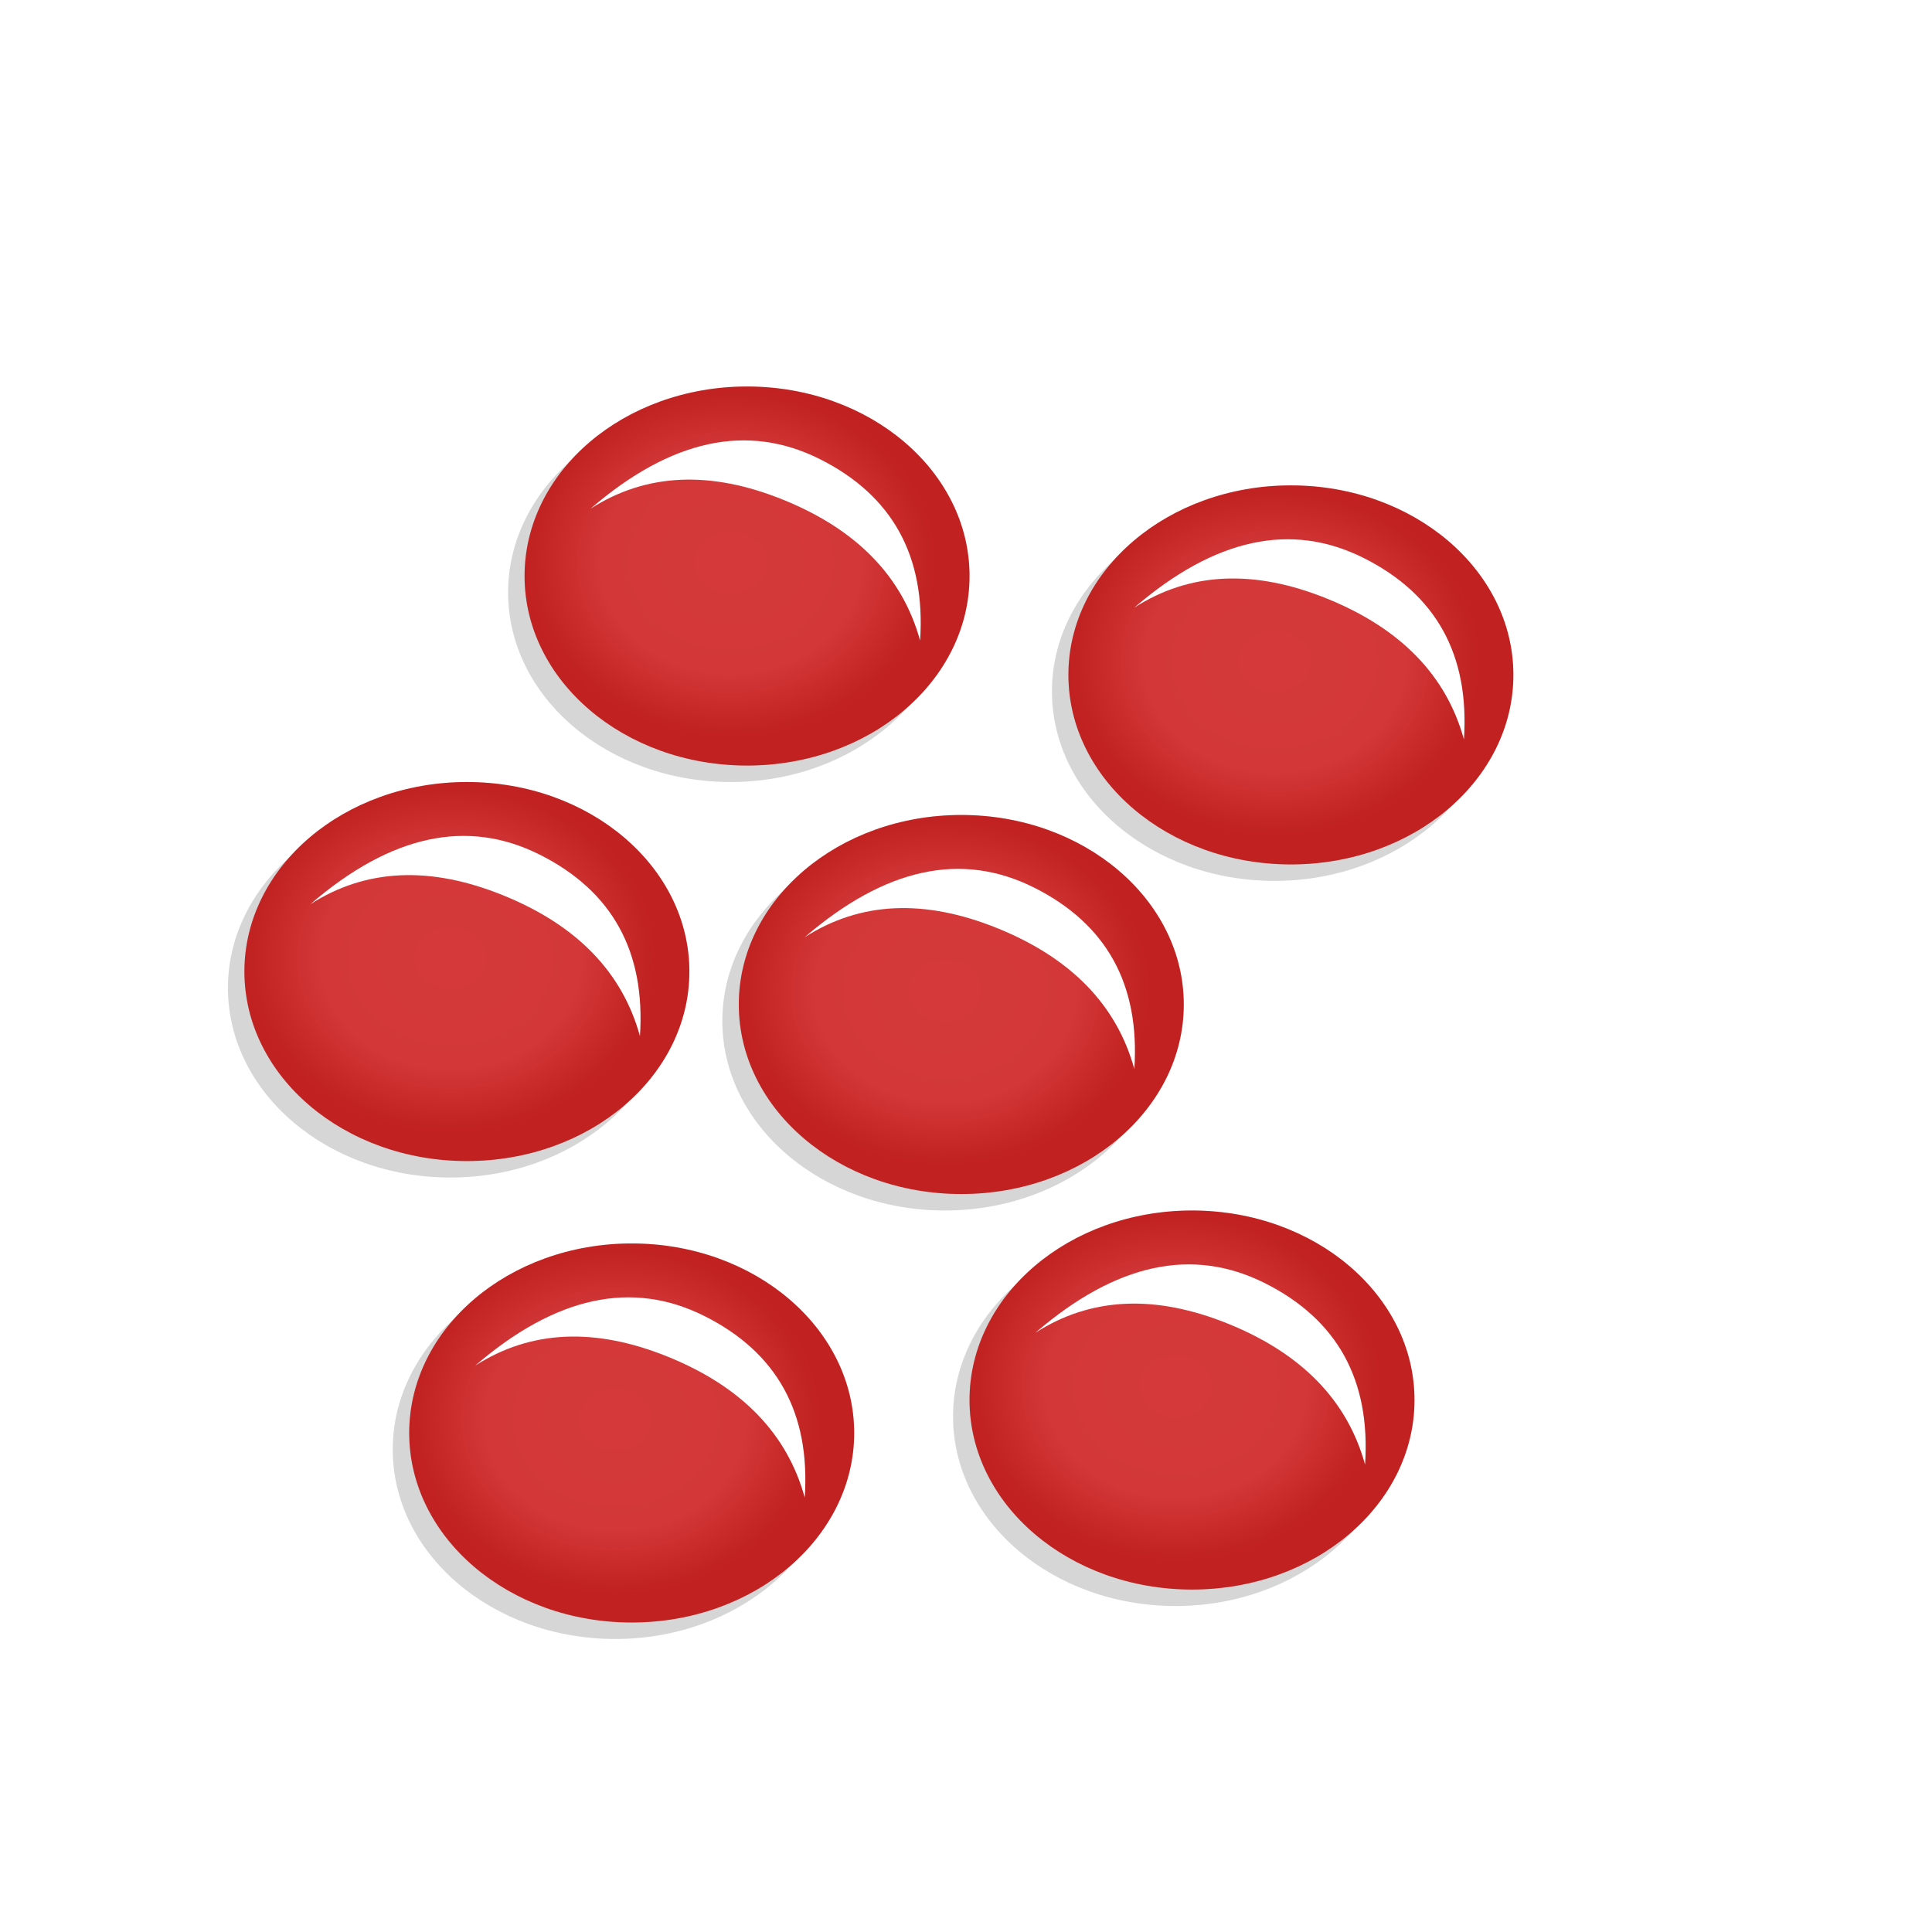 <?xml version="1.0" encoding="UTF-8" standalone="no"?>
<svg
   width="100px"
   height="100px"
   viewBox="0 0 100 100"
   version="1.1"
   id="svg2006"
   sodipodi:docname="seeds-6.svg"
   inkscape:version="1.1.2 (0a00cf5339, 2022-02-04, custom)"
   xmlns:inkscape="http://www.inkscape.org/namespaces/inkscape"
   xmlns:sodipodi="http://sodipodi.sourceforge.net/DTD/sodipodi-0.dtd"
   xmlns:xlink="http://www.w3.org/1999/xlink"
   xmlns="http://www.w3.org/2000/svg"
   xmlns:svg="http://www.w3.org/2000/svg"
   xmlns:rdf="http://www.w3.org/1999/02/22-rdf-syntax-ns#"
   xmlns:cc="http://creativecommons.org/ns#"
   xmlns:dc="http://purl.org/dc/elements/1.1/">
  <sodipodi:namedview
     id="namedview2008"
     pagecolor="#505050"
     bordercolor="#ffffff"
     borderopacity="1"
     inkscape:pageshadow="0"
     inkscape:pageopacity="0"
     inkscape:pagecheckerboard="1"
     showgrid="false"
     inkscape:zoom="4.78"
     inkscape:cx="-9.4142259"
     inkscape:cy="50.104603"
     inkscape:window-width="1916"
     inkscape:window-height="1031"
     inkscape:window-x="0"
     inkscape:window-y="20"
     inkscape:window-maximized="1"
     inkscape:current-layer="svg2006" />
  <title
     id="title1866">seeds-6</title>
  <defs
     id="defs1924">
    <filter
       x="-0.178"
       y="-0.209"
       width="1.356"
       height="1.417"
       filterUnits="objectBoundingBox"
       id="filter-1">
      <feGaussianBlur
         stdDeviation="2"
         in="SourceGraphic"
         id="feGaussianBlur1868" />
    </filter>
    <radialGradient
       cx="46.388%"
       cy="46.388%"
       fx="46.388%"
       fy="46.388%"
       r="46.157%"
       gradientTransform="translate(0.464,0.464),scale(0.852,1),rotate(90),translate(-0.464,-0.464)"
       id="radialGradient-2">
      <stop
         stop-color="#FFFFFF"
         stop-opacity="0.1"
         offset="0%"
         id="stop1871" />
      <stop
         stop-color="#FFFFFF"
         stop-opacity="0.086"
         offset="63.589%"
         id="stop1873" />
      <stop
         stop-color="#000000"
         stop-opacity="0.08"
         offset="100%"
         id="stop1875" />
    </radialGradient>
    <ellipse
       id="path-3"
       cx="13.5"
       cy="11.5"
       rx="13.5"
       ry="11.5" />
    <radialGradient
       cx="46.388%"
       cy="46.388%"
       fx="46.388%"
       fy="46.388%"
       r="46.157%"
       gradientTransform="translate(0.464,0.464),scale(0.852,1),rotate(90),translate(-0.464,-0.464)"
       id="radialGradient-4">
      <stop
         stop-color="#D02424"
         stop-opacity="0.1"
         offset="0%"
         id="stop1879" />
      <stop
         stop-color="#D02424"
         stop-opacity="0.086"
         offset="63.589%"
         id="stop1881" />
      <stop
         stop-color="#D02424"
         stop-opacity="0.08"
         offset="100%"
         id="stop1883" />
    </radialGradient>
    <filter
       x="-0.277"
       y="-0.309"
       width="1.554"
       height="1.618"
       filterUnits="objectBoundingBox"
       id="filter-5">
      <feGaussianBlur
         stdDeviation="2"
         in="SourceGraphic"
         id="feGaussianBlur1886" />
    </filter>
    <filter
       x="-0.178"
       y="-0.209"
       width="1.356"
       height="1.417"
       filterUnits="objectBoundingBox"
       id="filter-6">
      <feGaussianBlur
         stdDeviation="2"
         in="SourceGraphic"
         id="feGaussianBlur1889" />
    </filter>
    <ellipse
       id="path-7"
       cx="13.5"
       cy="11.5"
       rx="13.5"
       ry="11.5" />
    <filter
       x="-0.277"
       y="-0.309"
       width="1.554"
       height="1.618"
       filterUnits="objectBoundingBox"
       id="filter-8">
      <feGaussianBlur
         stdDeviation="2"
         in="SourceGraphic"
         id="feGaussianBlur1893" />
    </filter>
    <filter
       x="-0.178"
       y="-0.209"
       width="1.356"
       height="1.417"
       filterUnits="objectBoundingBox"
       id="filter-9">
      <feGaussianBlur
         stdDeviation="2"
         in="SourceGraphic"
         id="feGaussianBlur1896" />
    </filter>
    <ellipse
       id="path-10"
       cx="13.5"
       cy="11.5"
       rx="13.5"
       ry="11.5" />
    <filter
       x="-0.277"
       y="-0.309"
       width="1.554"
       height="1.618"
       filterUnits="objectBoundingBox"
       id="filter-11">
      <feGaussianBlur
         stdDeviation="2"
         in="SourceGraphic"
         id="feGaussianBlur1900" />
    </filter>
    <filter
       x="-0.178"
       y="-0.209"
       width="1.356"
       height="1.417"
       filterUnits="objectBoundingBox"
       id="filter-12">
      <feGaussianBlur
         stdDeviation="2"
         in="SourceGraphic"
         id="feGaussianBlur1903" />
    </filter>
    <ellipse
       id="path-13"
       cx="13.5"
       cy="11.5"
       rx="13.5"
       ry="11.5" />
    <filter
       x="-0.277"
       y="-0.309"
       width="1.554"
       height="1.618"
       filterUnits="objectBoundingBox"
       id="filter-14">
      <feGaussianBlur
         stdDeviation="2"
         in="SourceGraphic"
         id="feGaussianBlur1907" />
    </filter>
    <filter
       x="-0.178"
       y="-0.209"
       width="1.356"
       height="1.417"
       filterUnits="objectBoundingBox"
       id="filter-15">
      <feGaussianBlur
         stdDeviation="2"
         in="SourceGraphic"
         id="feGaussianBlur1910" />
    </filter>
    <ellipse
       id="path-16"
       cx="13.5"
       cy="11.5"
       rx="13.5"
       ry="11.5" />
    <filter
       x="-0.277"
       y="-0.309"
       width="1.554"
       height="1.618"
       filterUnits="objectBoundingBox"
       id="filter-17">
      <feGaussianBlur
         stdDeviation="2"
         in="SourceGraphic"
         id="feGaussianBlur1914" />
    </filter>
    <filter
       x="-0.178"
       y="-0.209"
       width="1.356"
       height="1.417"
       filterUnits="objectBoundingBox"
       id="filter-18">
      <feGaussianBlur
         stdDeviation="2"
         in="SourceGraphic"
         id="feGaussianBlur1917" />
    </filter>
    <ellipse
       id="path-19"
       cx="13.5"
       cy="11.5"
       rx="13.5"
       ry="11.5" />
    <filter
       x="-0.277"
       y="-0.309"
       width="1.554"
       height="1.618"
       filterUnits="objectBoundingBox"
       id="filter-20">
      <feGaussianBlur
         stdDeviation="2"
         in="SourceGraphic"
         id="feGaussianBlur1921" />
    </filter>
    <radialGradient
       inkscape:collect="always"
       xlink:href="#radialGradient-4"
       id="radialGradient4293"
       gradientTransform="scale(1.083,0.923)"
       cx="11.56"
       cy="11.56"
       fx="11.56"
       fy="11.56"
       r="11.502"
       gradientUnits="userSpaceOnUse" />
    <radialGradient
       inkscape:collect="always"
       xlink:href="#radialGradient-2"
       id="radialGradient4295"
       gradientTransform="scale(1.083,0.923)"
       cx="17.098"
       cy="18.692"
       fx="17.098"
       fy="18.692"
       r="11.502"
       gradientUnits="userSpaceOnUse" />
    <radialGradient
       inkscape:collect="always"
       xlink:href="#radialGradient-4"
       id="radialGradient4297"
       gradientTransform="scale(1.083,0.923)"
       cx="11.56"
       cy="11.56"
       fx="11.56"
       fy="11.56"
       r="11.502"
       gradientUnits="userSpaceOnUse" />
    <radialGradient
       inkscape:collect="always"
       xlink:href="#radialGradient-2"
       id="radialGradient4299"
       gradientTransform="scale(1.083,0.923)"
       cx="17.098"
       cy="18.692"
       fx="17.098"
       fy="18.692"
       r="11.502"
       gradientUnits="userSpaceOnUse" />
    <radialGradient
       inkscape:collect="always"
       xlink:href="#radialGradient-4"
       id="radialGradient4301"
       gradientTransform="scale(1.083,0.923)"
       cx="11.56"
       cy="11.56"
       fx="11.56"
       fy="11.56"
       r="11.502"
       gradientUnits="userSpaceOnUse" />
    <radialGradient
       inkscape:collect="always"
       xlink:href="#radialGradient-2"
       id="radialGradient4303"
       gradientTransform="scale(1.083,0.923)"
       cx="17.098"
       cy="18.692"
       fx="17.098"
       fy="18.692"
       r="11.502"
       gradientUnits="userSpaceOnUse" />
    <radialGradient
       inkscape:collect="always"
       xlink:href="#radialGradient-4"
       id="radialGradient4305"
       gradientTransform="scale(1.083,0.923)"
       cx="11.56"
       cy="11.56"
       fx="11.56"
       fy="11.56"
       r="11.502"
       gradientUnits="userSpaceOnUse" />
    <radialGradient
       inkscape:collect="always"
       xlink:href="#radialGradient-2"
       id="radialGradient4307"
       gradientTransform="scale(1.083,0.923)"
       cx="17.098"
       cy="18.692"
       fx="17.098"
       fy="18.692"
       r="11.502"
       gradientUnits="userSpaceOnUse" />
    <radialGradient
       inkscape:collect="always"
       xlink:href="#radialGradient-4"
       id="radialGradient4309"
       gradientTransform="scale(1.083,0.923)"
       cx="11.56"
       cy="11.56"
       fx="11.56"
       fy="11.56"
       r="11.502"
       gradientUnits="userSpaceOnUse" />
    <radialGradient
       inkscape:collect="always"
       xlink:href="#radialGradient-2"
       id="radialGradient4311"
       gradientTransform="scale(1.083,0.923)"
       cx="17.098"
       cy="18.692"
       fx="17.098"
       fy="18.692"
       r="11.502"
       gradientUnits="userSpaceOnUse" />
    <radialGradient
       inkscape:collect="always"
       xlink:href="#radialGradient-4"
       id="radialGradient4313"
       gradientTransform="scale(1.083,0.923)"
       cx="11.56"
       cy="11.56"
       fx="11.56"
       fy="11.56"
       r="11.502"
       gradientUnits="userSpaceOnUse" />
    <radialGradient
       inkscape:collect="always"
       xlink:href="#radialGradient-2"
       id="radialGradient4315"
       gradientTransform="scale(1.083,0.923)"
       cx="17.098"
       cy="18.692"
       fx="17.098"
       fy="18.692"
       r="11.502"
       gradientUnits="userSpaceOnUse" />
  </defs>
  <g
     id="seeds-6"
     stroke="none"
     stroke-width="1"
     fill="none"
     fill-rule="evenodd"
     transform="matrix(0.853,0,0,0.853,6.68,7.566)">
    <g
       id="Group"
       transform="translate(31,34)">
      <ellipse
         id="shadow"
         fill="#000000"
         opacity="0.4"
         style="mix-blend-mode:multiply"
         filter="url(#filter-1)"
         cx="18.5"
         cy="19.083"
         rx="13.5"
         ry="11.5" />
      <g
         id="colour"
         transform="translate(6,6.583)">
        <use
           fill="#d02424"
           xlink:href="#path-3"
           id="use1927"
           x="0"
           y="0"
           width="100%"
           height="100%" />
        <use
           fill="url(#radialGradient-4)"
           xlink:href="#path-3"
           id="use1929"
           style="fill:url(#radialGradient4293)"
           x="0"
           y="0"
           width="100%"
           height="100%" />
      </g>
      <ellipse
         id="gradient"
         fill="url(#radialGradient-2)"
         cx="19.5"
         cy="18.083"
         rx="13.5"
         ry="11.5"
         style="fill:url(#radialGradient4295)" />
      <path
         d="m 12.595,25.035 c -1.205,-6.339 0.247,-10.86 4.357,-13.562 4.11,-2.702 8.3,-2.622 12.571,0.241 -3.892,-1.012 -7.734,-0.046 -11.524,2.899 -3.79,2.945 -5.592,6.419 -5.404,10.421 z"
         id="glow"
         fill="#ffffff"
         filter="url(#filter-5)"
         transform="rotate(60,20.854,17.27)" />
    </g>
    <g
       id="g1947"
       transform="translate(11,60)">
      <ellipse
         id="ellipse1935"
         fill="#000000"
         opacity="0.4"
         style="mix-blend-mode:multiply"
         filter="url(#filter-6)"
         cx="18.5"
         cy="19.083"
         rx="13.5"
         ry="11.5" />
      <g
         id="g1941"
         transform="translate(6,6.583)">
        <use
           fill="#d02424"
           xlink:href="#path-7"
           id="use1937"
           x="0"
           y="0"
           width="100%"
           height="100%" />
        <use
           fill="url(#radialGradient-4)"
           xlink:href="#path-7"
           id="use1939"
           style="fill:url(#radialGradient4297)"
           x="0"
           y="0"
           width="100%"
           height="100%" />
      </g>
      <ellipse
         id="ellipse1943"
         fill="url(#radialGradient-2)"
         cx="19.5"
         cy="18.083"
         rx="13.5"
         ry="11.5"
         style="fill:url(#radialGradient4299)" />
      <path
         d="m 12.595,25.035 c -1.205,-6.339 0.247,-10.86 4.357,-13.562 4.11,-2.702 8.3,-2.622 12.571,0.241 -3.892,-1.012 -7.734,-0.046 -11.524,2.899 -3.79,2.945 -5.592,6.419 -5.404,10.421 z"
         id="path1945"
         fill="#ffffff"
         filter="url(#filter-8)"
         transform="rotate(60,20.854,17.27)" />
    </g>
    <g
       id="g1961"
       transform="translate(1,32)">
      <ellipse
         id="ellipse1949"
         fill="#000000"
         opacity="0.4"
         style="mix-blend-mode:multiply"
         filter="url(#filter-9)"
         cx="18.5"
         cy="19.083"
         rx="13.5"
         ry="11.5" />
      <g
         id="g1955"
         transform="translate(6,6.583)">
        <use
           fill="#d02424"
           xlink:href="#path-10"
           id="use1951"
           x="0"
           y="0"
           width="100%"
           height="100%" />
        <use
           fill="url(#radialGradient-4)"
           xlink:href="#path-10"
           id="use1953"
           style="fill:url(#radialGradient4301)"
           x="0"
           y="0"
           width="100%"
           height="100%" />
      </g>
      <ellipse
         id="ellipse1957"
         fill="url(#radialGradient-2)"
         cx="19.5"
         cy="18.083"
         rx="13.5"
         ry="11.5"
         style="fill:url(#radialGradient4303)" />
      <path
         d="m 12.595,25.035 c -1.205,-6.339 0.247,-10.86 4.357,-13.562 4.11,-2.702 8.3,-2.622 12.571,0.241 -3.892,-1.012 -7.734,-0.046 -11.524,2.899 -3.79,2.945 -5.592,6.419 -5.404,10.421 z"
         id="path1959"
         fill="#ffffff"
         filter="url(#filter-11)"
         transform="rotate(60,20.854,17.27)" />
    </g>
    <g
       id="g1975"
       transform="translate(45,58)">
      <ellipse
         id="ellipse1963"
         fill="#000000"
         opacity="0.4"
         style="mix-blend-mode:multiply"
         filter="url(#filter-12)"
         cx="18.5"
         cy="19.083"
         rx="13.5"
         ry="11.5" />
      <g
         id="g1969"
         transform="translate(6,6.583)">
        <use
           fill="#d02424"
           xlink:href="#path-13"
           id="use1965"
           x="0"
           y="0"
           width="100%"
           height="100%" />
        <use
           fill="url(#radialGradient-4)"
           xlink:href="#path-13"
           id="use1967"
           style="fill:url(#radialGradient4305)"
           x="0"
           y="0"
           width="100%"
           height="100%" />
      </g>
      <ellipse
         id="ellipse1971"
         fill="url(#radialGradient-2)"
         cx="19.5"
         cy="18.083"
         rx="13.5"
         ry="11.5"
         style="fill:url(#radialGradient4307)" />
      <path
         d="m 12.595,25.035 c -1.205,-6.339 0.247,-10.86 4.357,-13.562 4.11,-2.702 8.3,-2.622 12.571,0.241 -3.892,-1.012 -7.734,-0.046 -11.524,2.899 -3.79,2.945 -5.592,6.419 -5.404,10.421 z"
         id="path1973"
         fill="#ffffff"
         filter="url(#filter-14)"
         transform="rotate(60,20.854,17.27)" />
    </g>
    <g
       id="g1989"
       transform="translate(51,14)">
      <ellipse
         id="ellipse1977"
         fill="#000000"
         opacity="0.4"
         style="mix-blend-mode:multiply"
         filter="url(#filter-15)"
         cx="18.5"
         cy="19.083"
         rx="13.5"
         ry="11.5" />
      <g
         id="g1983"
         transform="translate(6,6.583)">
        <use
           fill="#d02424"
           xlink:href="#path-16"
           id="use1979"
           x="0"
           y="0"
           width="100%"
           height="100%" />
        <use
           fill="url(#radialGradient-4)"
           xlink:href="#path-16"
           id="use1981"
           style="fill:url(#radialGradient4309)"
           x="0"
           y="0"
           width="100%"
           height="100%" />
      </g>
      <ellipse
         id="ellipse1985"
         fill="url(#radialGradient-2)"
         cx="19.5"
         cy="18.083"
         rx="13.5"
         ry="11.5"
         style="fill:url(#radialGradient4311)" />
      <path
         d="m 12.595,25.035 c -1.205,-6.339 0.247,-10.86 4.357,-13.562 4.11,-2.702 8.3,-2.622 12.571,0.241 -3.892,-1.012 -7.734,-0.046 -11.524,2.899 -3.79,2.945 -5.592,6.419 -5.404,10.421 z"
         id="path1987"
         fill="#ffffff"
         filter="url(#filter-17)"
         transform="rotate(60,20.854,17.27)" />
    </g>
    <g
       id="g2003"
       transform="translate(18,8)">
      <ellipse
         id="ellipse1991"
         fill="#000000"
         opacity="0.4"
         style="mix-blend-mode:multiply"
         filter="url(#filter-18)"
         cx="18.5"
         cy="19.083"
         rx="13.5"
         ry="11.5" />
      <g
         id="g1997"
         transform="translate(6,6.583)">
        <use
           fill="#d02424"
           xlink:href="#path-19"
           id="use1993"
           x="0"
           y="0"
           width="100%"
           height="100%" />
        <use
           fill="url(#radialGradient-4)"
           xlink:href="#path-19"
           id="use1995"
           style="fill:url(#radialGradient4313)"
           x="0"
           y="0"
           width="100%"
           height="100%" />
      </g>
      <ellipse
         id="ellipse1999"
         fill="url(#radialGradient-2)"
         cx="19.5"
         cy="18.083"
         rx="13.5"
         ry="11.5"
         style="fill:url(#radialGradient4315)" />
      <path
         d="m 12.595,25.035 c -1.205,-6.339 0.247,-10.86 4.357,-13.562 4.11,-2.702 8.3,-2.622 12.571,0.241 -3.892,-1.012 -7.734,-0.046 -11.524,2.899 -3.79,2.945 -5.592,6.419 -5.404,10.421 z"
         id="path2001"
         fill="#ffffff"
         filter="url(#filter-20)"
         transform="rotate(60,20.854,17.27)" />
    </g>
  </g>
</svg>
